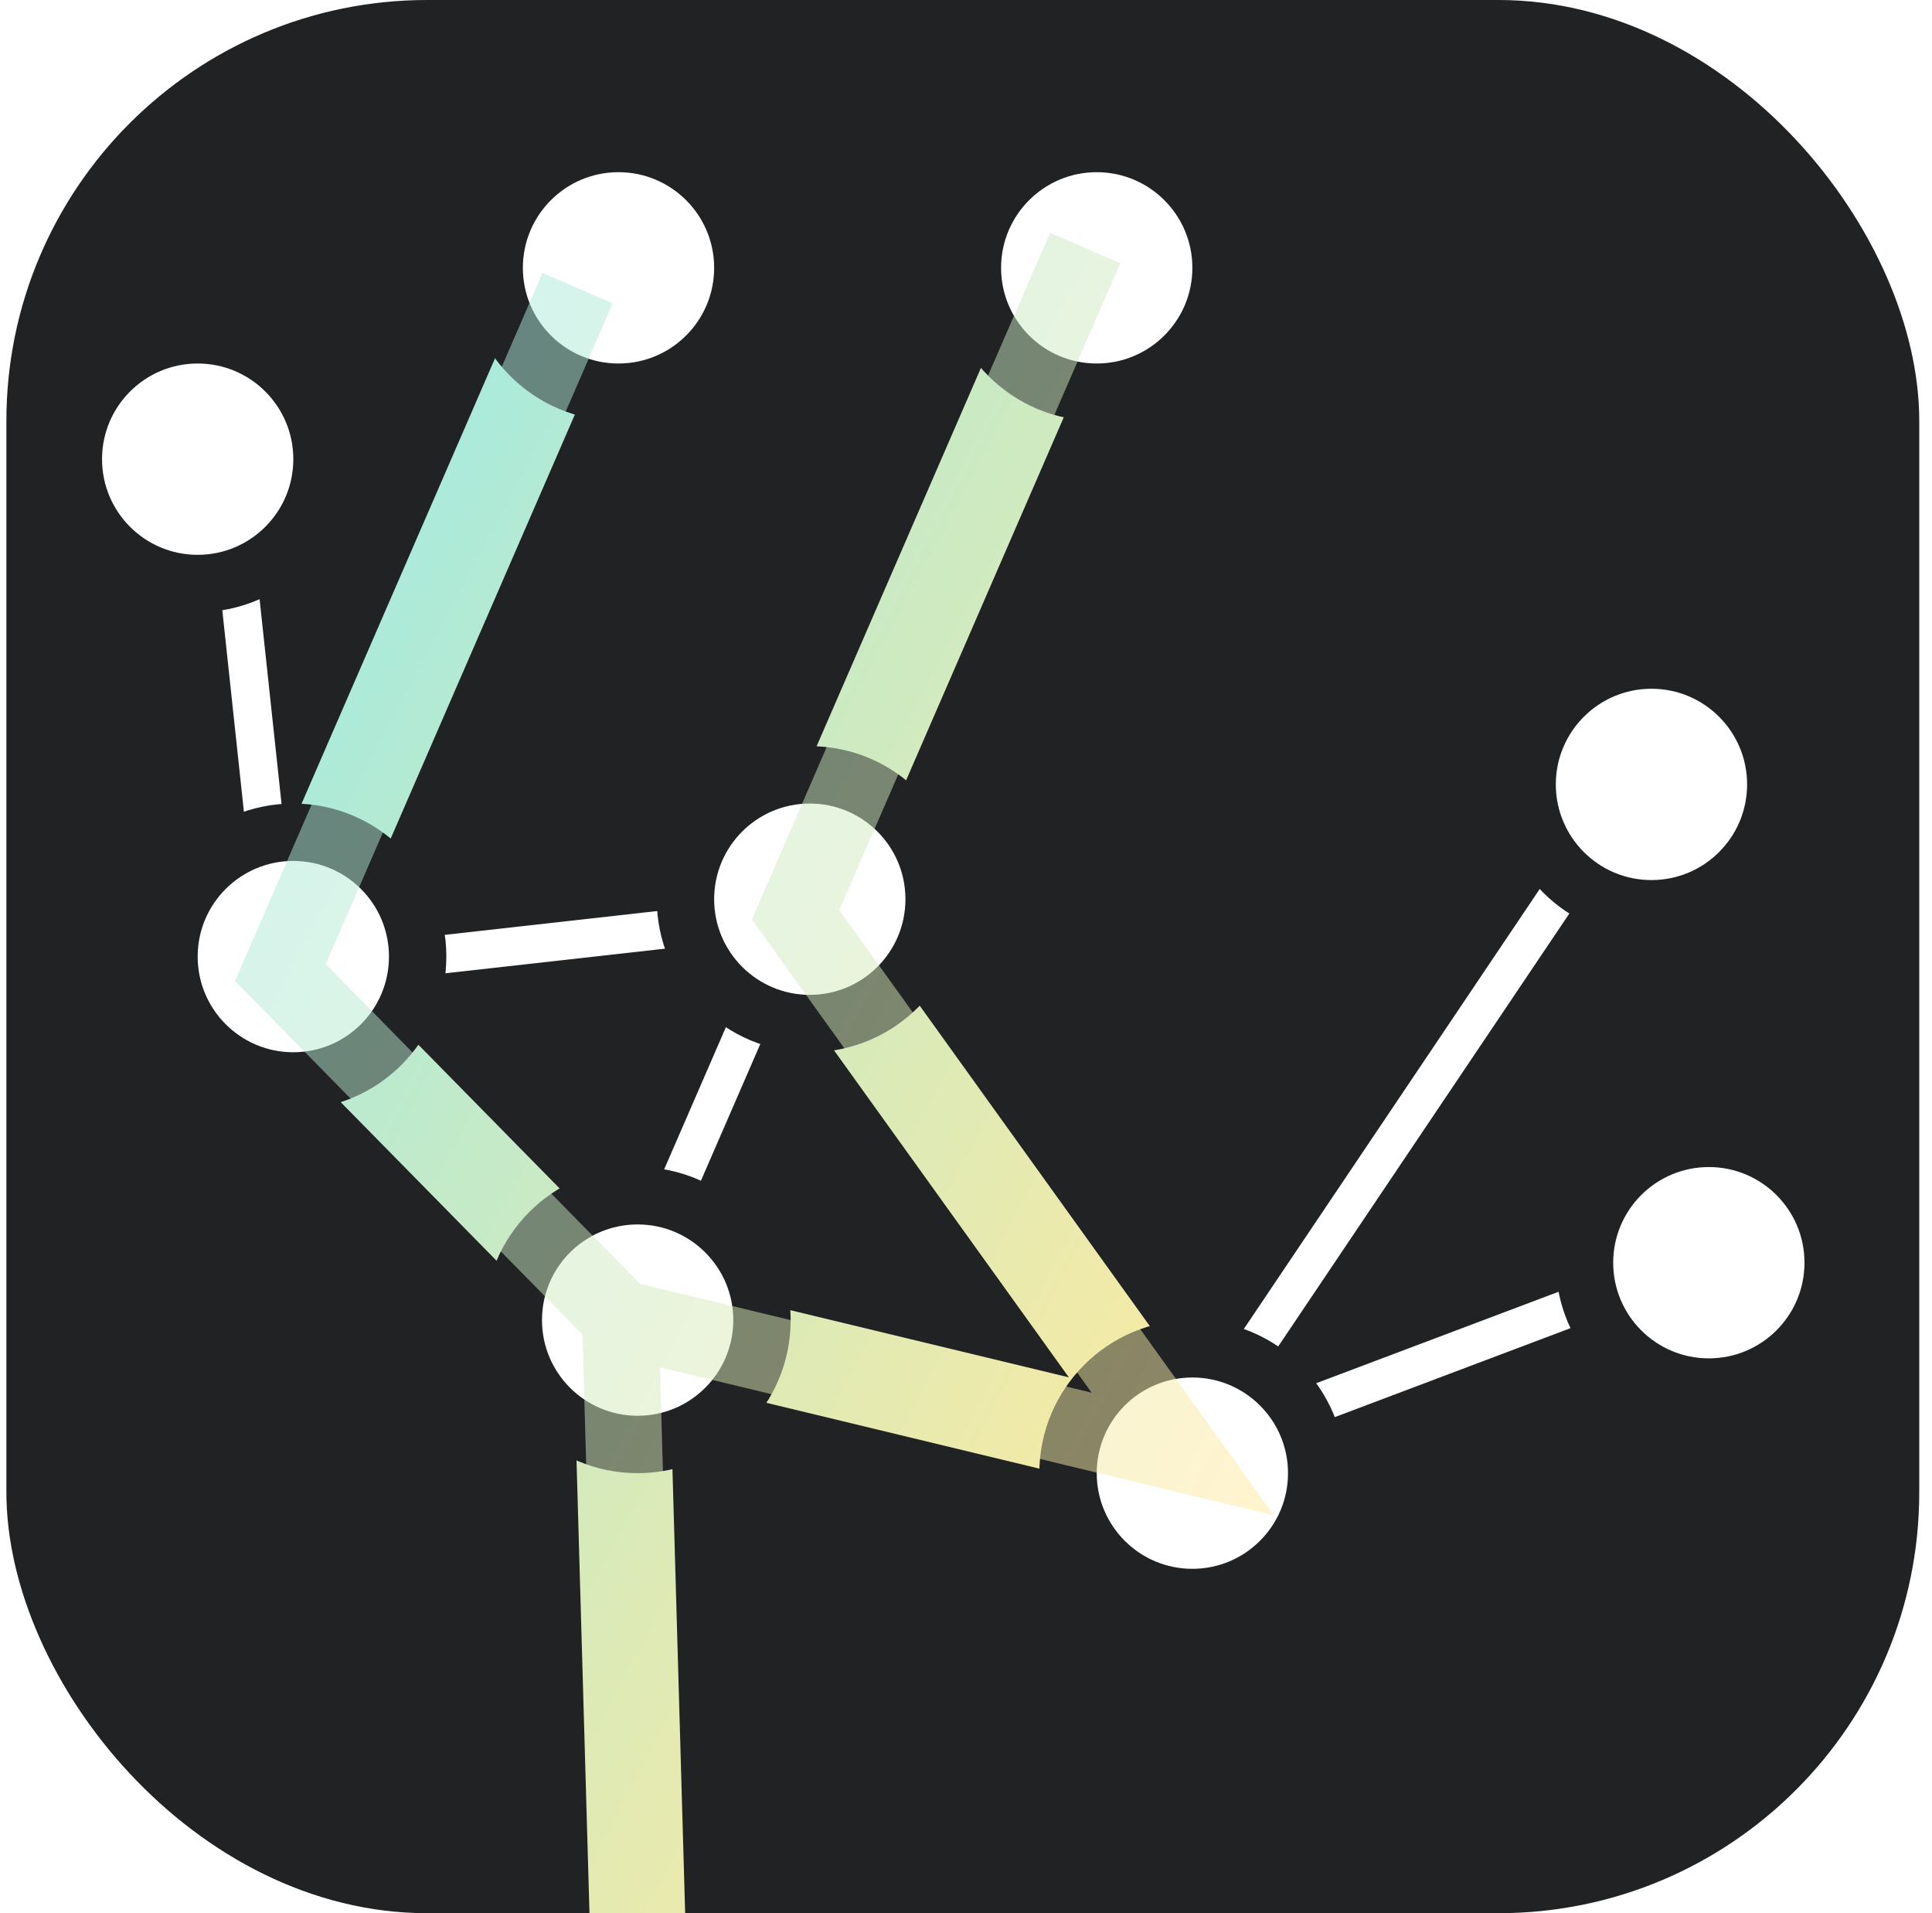 <svg width="101" height="100" viewBox="0 0 101 100" fill="none" xmlns="http://www.w3.org/2000/svg">
<g clip-path="url(#clip0_443_3937)">
<rect x="0.334" width="100" height="100" rx="22" fill="#202224"/>
<path d="M30.196 15.062L14.658 50.833M41.591 47.814L56.731 12.96M41.591 47.814L61.834 76M41.591 47.814L32.427 68.91M41.591 47.814L14.658 50.833M61.834 76L32.427 68.91M61.834 76L88.334 66M61.834 76L85.548 40.742M33.834 118L32.427 68.91M32.427 68.91L14.658 50.833M14.658 50.833L11.834 24.5" stroke="white" stroke-width="2"/>
<path d="M30.196 15.062L14.657 50.833L32.427 68.91M56.73 12.96L41.59 47.814L61.833 76L32.427 68.91M33.833 118L32.427 68.91" stroke="url(#paint0_linear_443_3937)" stroke-width="5"/>
<circle cx="57.334" cy="14" r="6.5" fill="white" stroke="#202224" stroke-width="3"/>
<circle cx="42.334" cy="47" r="6.5" fill="white" stroke="#202224" stroke-width="3"/>
<circle cx="86.334" cy="41" r="6.5" fill="white" stroke="#202224" stroke-width="3"/>
<circle cx="62.334" cy="77" r="6.5" fill="white" stroke="#202224" stroke-width="3"/>
<circle cx="33.334" cy="69" r="6.5" fill="white" stroke="#202224" stroke-width="3"/>
<circle cx="15.334" cy="50" r="6.5" fill="white" stroke="#202224" stroke-width="3"/>
<circle cx="32.334" cy="14" r="6.5" fill="white" stroke="#202224" stroke-width="3"/>
<circle cx="10.334" cy="24" r="6.5" fill="white" stroke="#202224" stroke-width="3"/>
<circle cx="89.334" cy="66" r="6.5" fill="white" stroke="#202224" stroke-width="3"/>
<g style="mix-blend-mode:hard-light" opacity="0.5" filter="url(#filter0_f_443_3937)">
<path d="M30.196 15.062L14.657 50.833L32.427 68.91M56.73 12.96L41.59 47.814L61.833 76L32.427 68.91M33.833 118L32.427 68.91" stroke="url(#paint1_linear_443_3937)" stroke-width="4"/>
</g>
</g>
<defs>
<filter id="filter0_f_443_3937" x="6.585" y="6.463" width="65.713" height="117.294" filterUnits="userSpaceOnUse" color-interpolation-filters="sRGB">
<feFlood flood-opacity="0" result="BackgroundImageFix"/>
<feBlend mode="normal" in="SourceGraphic" in2="BackgroundImageFix" result="shape"/>
<feGaussianBlur stdDeviation="2.85" result="effect1_foregroundBlur_443_3937"/>
</filter>
<linearGradient id="paint0_linear_443_3937" x1="34.15" y1="3.152" x2="89.394" y2="32.535" gradientUnits="userSpaceOnUse">
<stop stop-color="#ABEADA"/>
<stop offset="1" stop-color="#FFEA9E"/>
</linearGradient>
<linearGradient id="paint1_linear_443_3937" x1="34.15" y1="3.152" x2="89.394" y2="32.535" gradientUnits="userSpaceOnUse">
<stop stop-color="#ABEADA"/>
<stop offset="1" stop-color="#FFEA9E"/>
</linearGradient>
<clipPath id="clip0_443_3937">
<rect x="0.334" width="100" height="100" rx="22" fill="white"/>
</clipPath>
</defs>
</svg>
